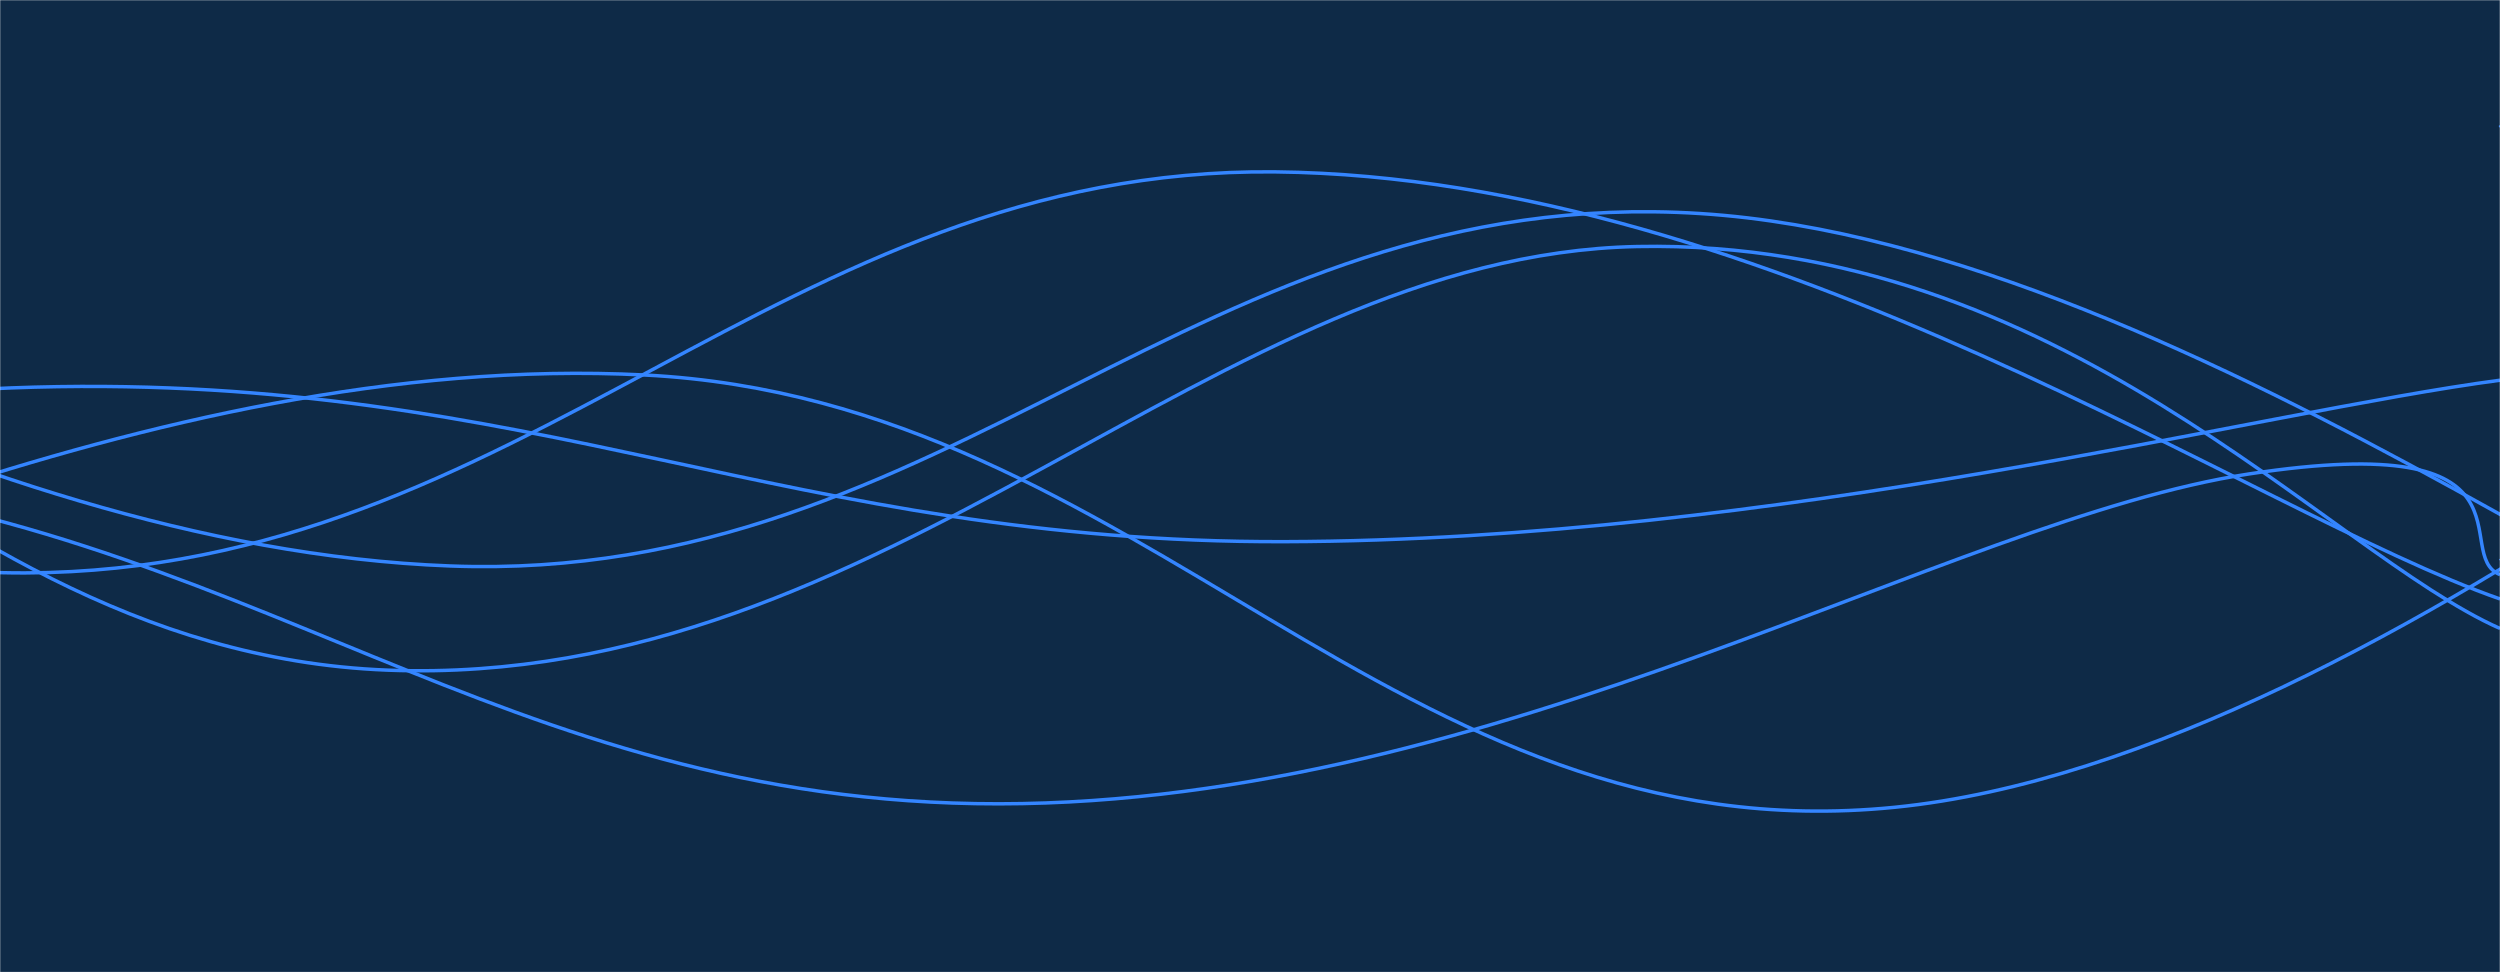 <svg xmlns="http://www.w3.org/2000/svg" version="1.1" xmlns:xlink="http://www.w3.org/1999/xlink" xmlns:svgjs="http://svgjs.dev/svgjs" width="1440" height="560" preserveAspectRatio="none" viewBox="0 0 1440 560">
    <g mask="url(&quot;#SvgjsMask1141&quot;)" fill="none">
        <rect width="1440" height="560" x="0" y="0" fill="#0e2a47"></rect>
        <path d="M -1425.477,416 C -1281.48,353.6 -993.48,121.2 -705.477,104 C -417.48,86.8 -273.48,331 14.523,330 C 302.52,329 449.43,96 734.523,99 C 1019.62,102 1298.9,295.8 1440,345" stroke="rgba(52, 133, 255, 1)" stroke-width="2"></path>
        <path d="M -460.618,69 C -316.62,120.4 -28.62,315.2 259.382,326 C 547.38,336.8 691.38,104.6 979.382,123 C 1267.38,141.4 1607.26,428.2 1699.382,418 C 1791.51,407.8 1491.88,141.2 1440,72" stroke="rgba(52, 133, 255, 1)" stroke-width="2"></path>
        <path d="M -348.694,392 C -204.69,356.8 83.31,201.4 371.306,216 C 659.31,230.6 803.31,493.8 1091.306,465 C 1379.31,436.2 1741.57,100.4 1811.306,72 C 1881.04,43.6 1514.26,272.8 1440,323" stroke="rgba(52, 133, 255, 1)" stroke-width="2"></path>
        <path d="M -1420.173,237 C -1276.17,259.6 -988.17,352.8 -700.173,350 C -412.17,347.2 -268.17,230.6 19.827,223 C 307.83,215.4 455.79,312.8 739.827,312 C 1023.86,311.2 1299.97,237.6 1440,219" stroke="rgba(52, 133, 255, 1)" stroke-width="2"></path>
        <path d="M -1216.818,426 C -1072.82,358 -784.82,94 -496.818,86 C -208.82,78 -64.82,374.8 223.182,386 C 511.18,397.2 699.82,146.8 943.182,142 C 1186.55,137.2 1340.64,318 1440,362" stroke="rgba(52, 133, 255, 1)" stroke-width="2"></path>
        <path d="M -864.639,332 C -720.64,320.4 -432.64,247.8 -144.639,274 C 143.36,300.2 287.36,463.2 575.361,463 C 863.36,462.8 1122.43,299.4 1295.361,273 C 1468.29,246.6 1411.07,319.4 1440,331" stroke="rgba(52, 133, 255, 1)" stroke-width="2"></path>
    </g>
    <defs>
        <mask id="SvgjsMask1141">
            <rect width="1440" height="560" fill="#ffffff"></rect>
        </mask>
    </defs>
</svg>
